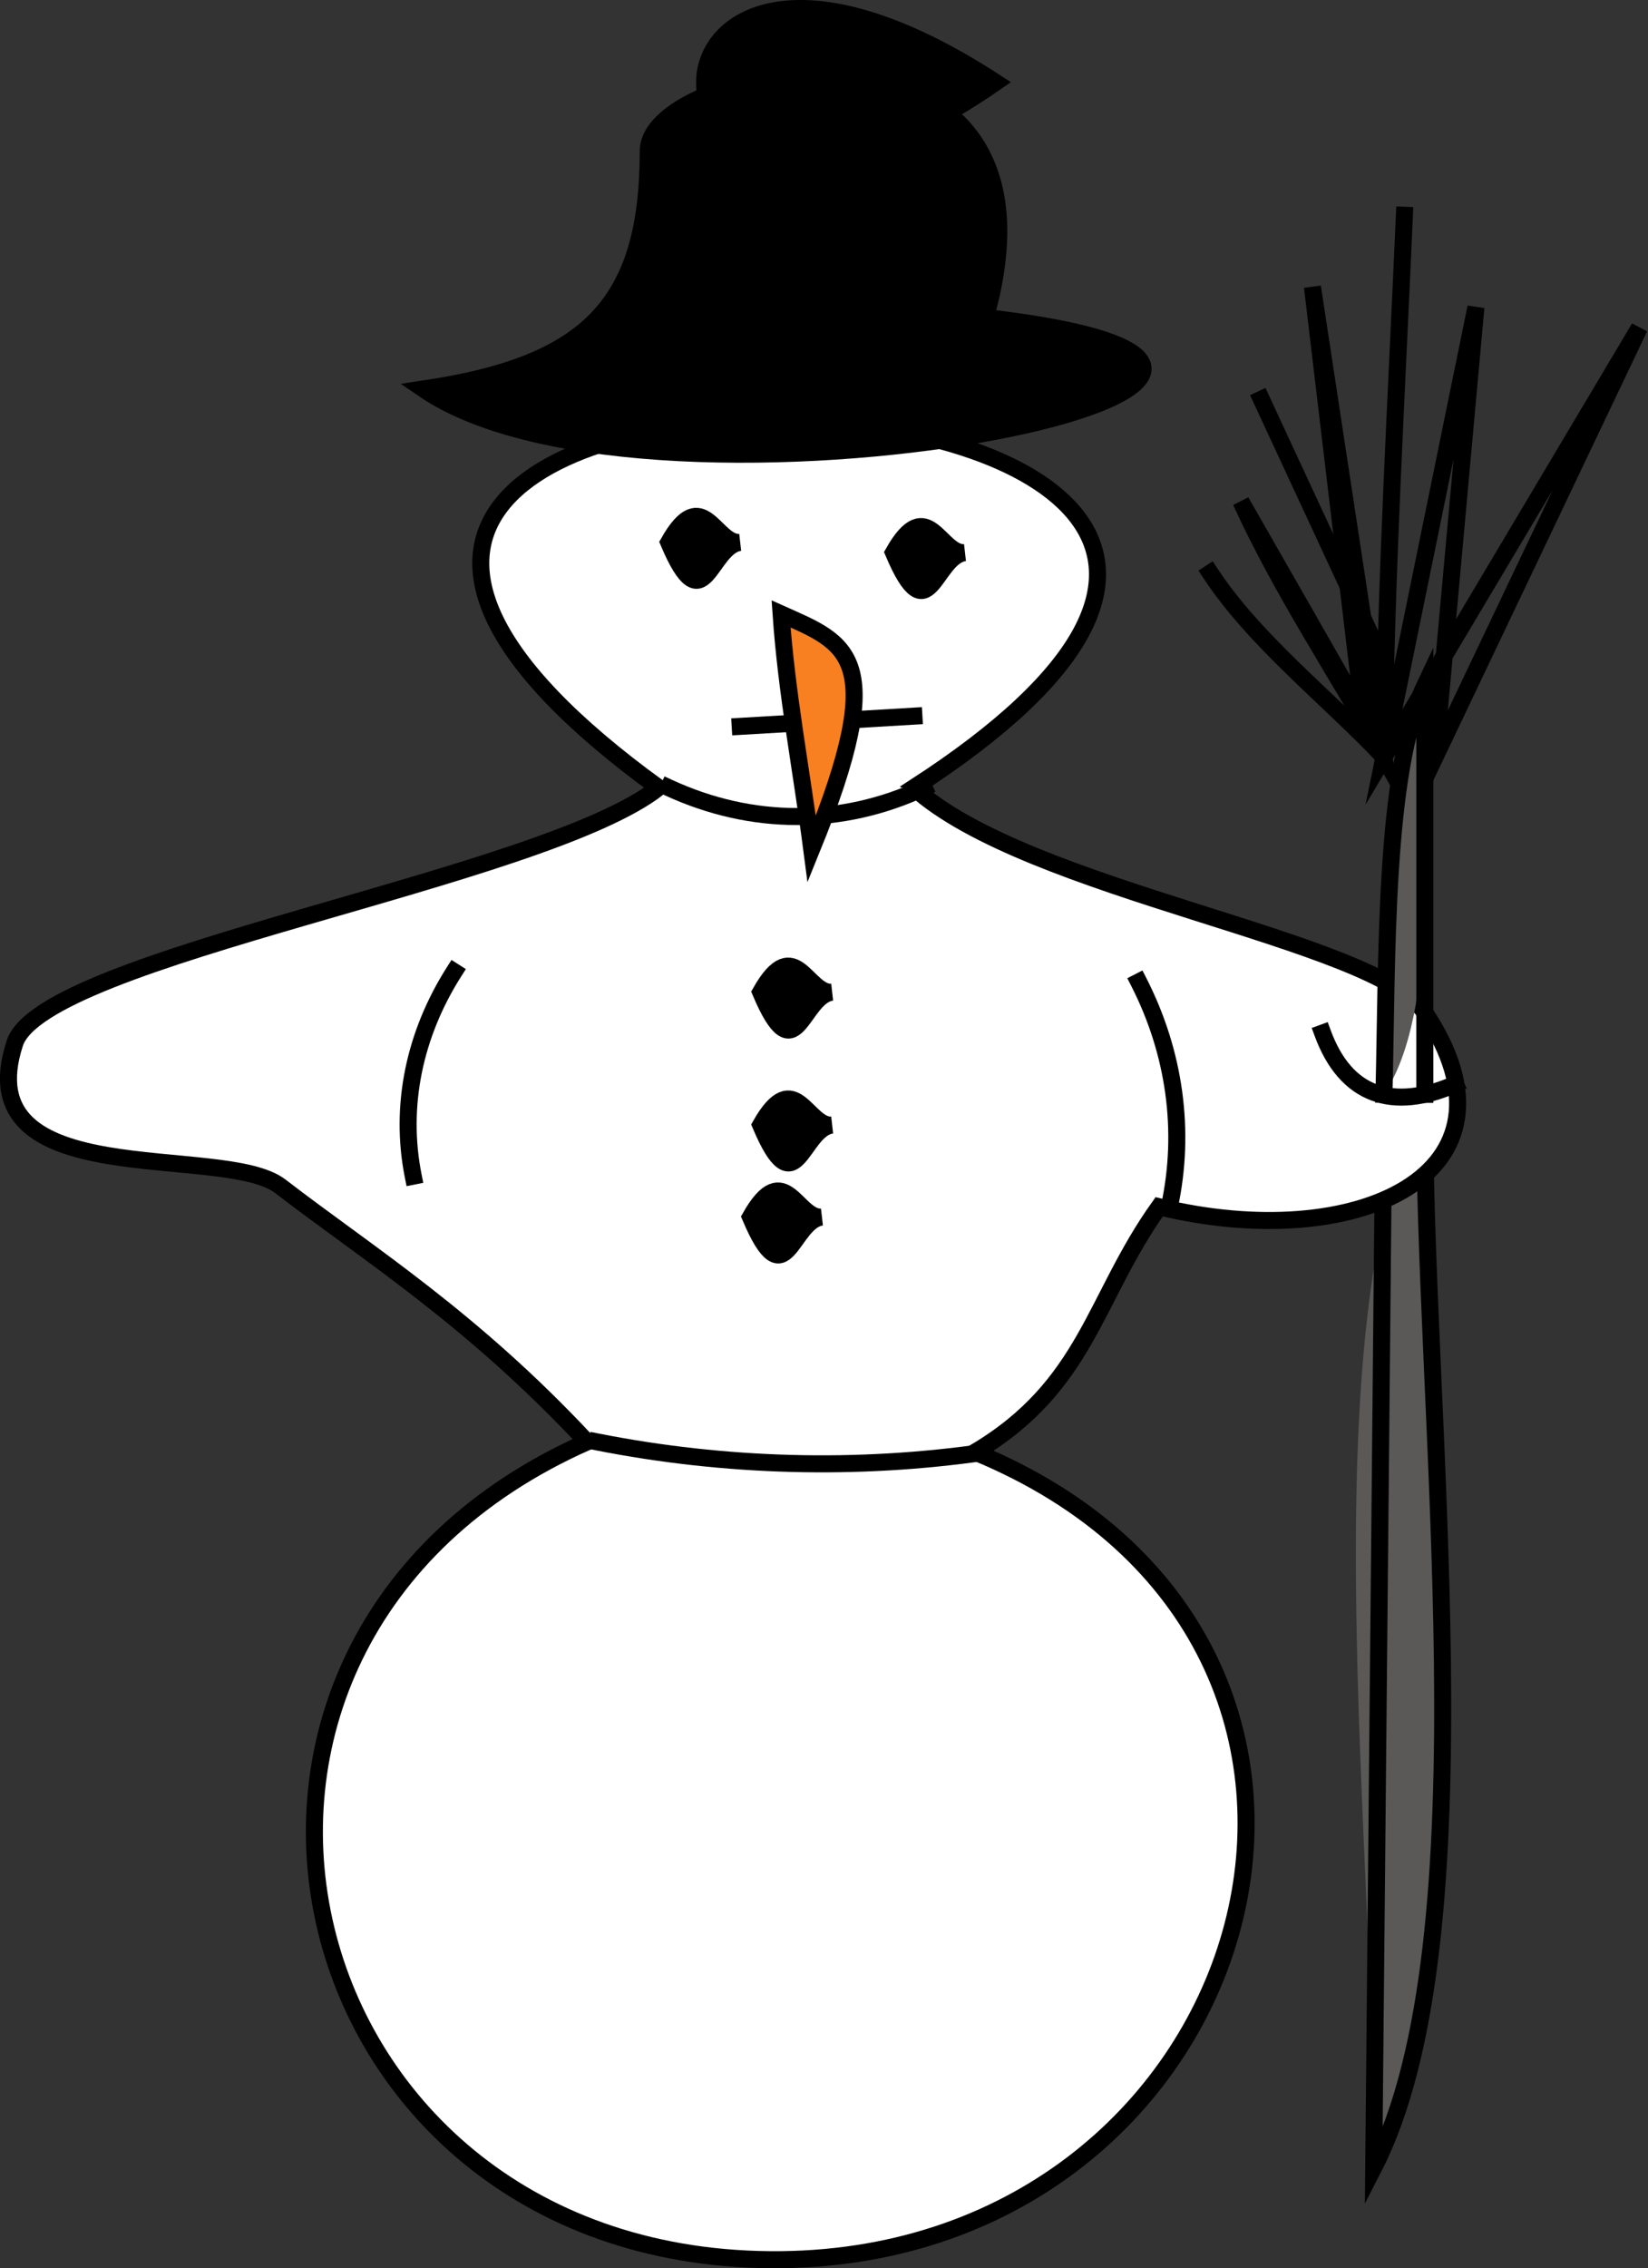 <svg xmlns="http://www.w3.org/2000/svg" xmlns:xlink="http://www.w3.org/1999/xlink" version="1.1" id="Layer_1" x="0px" y="0px" enable-background="new 0 0 822.05 841.89" xml:space="preserve" viewBox="350.34 336.72 120.97 166.42">
<rect x="350.34" y="336.72" width="120.97" height="166.42" fill="#333333" stroke="none"/>
<path fill-rule="evenodd" clip-rule="evenodd" fill="#5A5957" d="M454.928,417.015c-0.219,22.967,4.912,61.871-3.75,78.75  C451.396,472.798,446.266,433.894,454.928,417.015z"/>
<path fill="none" stroke="#000000" stroke-width="1.25" stroke-linecap="square" stroke-miterlimit="10" d="M454.928,417.015  c-0.219,22.967,4.912,61.871-3.75,78.75c0.25-26.25,0.5-52.5,0.75-78.75"/>
<path fill-rule="evenodd" clip-rule="evenodd" fill="#FFFFFF" stroke="#000000" stroke-width="1.25" stroke-linecap="square" stroke-miterlimit="10" d="  M435.428,425.265c14.407,3.502,27.439-2.35,19.5-14.25c-3.604-5.403-29.083-8.875-37.504-16.5c52.928-34.188-70.708-37.724-18.75,0  c-8.614,6.741-45.175,12.373-47.25,18.75c-3.643,11.199,15.298,7.266,19.5,10.5c6.488,4.994,14.009,9.65,22.5,18.75  c-33.459,14.836-22.393,60.389,14.25,60c35.35-0.375,48.315-45.222,14.25-59.25C430.142,438.377,430.609,432.008,435.428,425.265z"/>
<path fill-rule="evenodd" clip-rule="evenodd" stroke="#000000" stroke-width="1.25" stroke-linecap="square" stroke-miterlimit="10" d="  M422.674,360.015c6.887-24.295-24.75-18.857-24.75-12.222c0,11.36-4.523,15.689-16.5,17.472  C398.407,376.855,459.425,364.28,422.674,360.015z"/>
<path fill-rule="evenodd" clip-rule="evenodd" stroke="#000000" stroke-width="1.25" stroke-linecap="square" stroke-miterlimit="10" d="  M423.424,342.765C395.537,362.102,394.35,323.837,423.424,342.765L423.424,342.765z"/>
<path fill-rule="evenodd" clip-rule="evenodd" fill="#FFFFFF" d="M383.674,408.015c-1.732,5.69-4.236,8.826-3,15  C381.672,418.024,382.467,412.959,383.674,408.015z"/>
<path fill="none" stroke="#000000" stroke-width="1.25" stroke-linecap="square" stroke-miterlimit="10" d="M383.674,408.015  c-2.924,4.592-4.027,9.872-3,15"/>
<path fill-rule="evenodd" clip-rule="evenodd" fill="#FFFFFF" d="M433.928,408.765c1.37,6.089,3.653,10.024,2.25,16.5  C435.428,419.765,434.668,414.267,433.928,408.765z"/>
<path fill="none" stroke="#000000" stroke-width="1.25" stroke-linecap="square" stroke-miterlimit="10" d="M433.928,408.765  c2.642,5.169,3.454,10.947,2.25,16.5"/>
<path fill-rule="evenodd" clip-rule="evenodd" fill="#FFFFFF" d="M394.174,442.515c9.365,1.848,19.107,2.112,28.5,0.75  C413.174,443.015,403.674,442.765,394.174,442.515z"/>
<path fill="none" stroke="#000000" stroke-width="1.25" stroke-linecap="square" stroke-miterlimit="10" d="M394.174,442.515  c9.365,1.848,19.107,2.112,28.5,0.75"/>
<path fill-rule="evenodd" clip-rule="evenodd" d="M397.924,360.015c7.912,1.288,15.719,2.283,24,0.75  C413.928,360.515,405.923,360.11,397.924,360.015z"/>
<path fill="none" stroke="#000000" stroke-width="1.25" stroke-linecap="square" stroke-miterlimit="10" d="M397.924,360.015  c7.626,1.983,16.079,2.216,24,0.75"/>
<path fill-rule="evenodd" clip-rule="evenodd" stroke="#000000" stroke-width="1.25" stroke-linecap="square" stroke-miterlimit="10" d="  M404.674,376.515c-2.279,0.257-2.658,6.13-5.25,0C401.914,372.114,402.839,376.722,404.674,376.515z"/>
<path fill-rule="evenodd" clip-rule="evenodd" stroke="#000000" stroke-width="1.25" stroke-linecap="square" stroke-miterlimit="10" d="  M421.174,377.265c-2.279,0.257-2.658,6.13-5.25,0C418.414,372.864,419.339,377.472,421.174,377.265z"/>
<line fill="none" stroke="#000000" stroke-width="1.25" stroke-linecap="square" stroke-miterlimit="10" x1="404.674" y1="390.015" x2="417.424" y2="389.265"/>
<path fill-rule="evenodd" clip-rule="evenodd" fill="#FFFFFF" d="M399.424,394.515c7.058,0.748,11.599,3.337,18.75,0  C411.927,394.515,405.668,394.371,399.424,394.515z"/>
<path fill="none" stroke="#000000" stroke-width="1.25" stroke-linecap="square" stroke-miterlimit="10" d="M399.424,394.515  c6.09,2.807,12.678,2.834,18.75,0"/>
<path fill-rule="evenodd" clip-rule="evenodd" fill="#F88020" stroke="#000000" stroke-width="1.25" stroke-linecap="square" stroke-miterlimit="10" d="  M407.674,381.765c0.392,5.76,1.503,11.522,2.25,17.25C415.706,384.806,412.54,383.942,407.674,381.765z"/>
<path fill-rule="evenodd" clip-rule="evenodd" stroke="#000000" stroke-width="1.25" stroke-linecap="square" stroke-miterlimit="10" d="  M411.424,409.515c-2.279,0.257-2.658,6.13-5.25,0C408.664,405.114,409.589,409.722,411.424,409.515z"/>
<path fill-rule="evenodd" clip-rule="evenodd" stroke="#000000" stroke-width="1.25" stroke-linecap="square" stroke-miterlimit="10" d="  M411.424,419.265c-2.279,0.257-2.658,6.131-5.25,0C408.664,414.864,409.589,419.472,411.424,419.265z"/>
<path fill-rule="evenodd" clip-rule="evenodd" stroke="#000000" stroke-width="1.25" stroke-linecap="square" stroke-miterlimit="10" d="  M410.674,426.015c-2.279,0.258-2.658,6.131-5.25,0C407.914,421.614,408.839,426.222,410.674,426.015z"/>
<path fill-rule="evenodd" clip-rule="evenodd" fill="#5A5957" d="M451.928,417.015c0.25-9.999-0.008-23.652,3-30  C454.928,397.707,455.954,411.005,451.928,417.015z"/>
<path fill="none" stroke="#000000" stroke-width="1.25" stroke-linecap="square" stroke-miterlimit="10" d="M451.928,417.015  c0.25-9.999-0.008-23.652,3-30c0,10,0,20,0,30"/>
<path fill="none" stroke="#000000" stroke-width="1.25" stroke-linecap="square" stroke-miterlimit="10" d="M447.428,412.515  c1.686,4.589,5.117,5.776,9.75,3.75"/>
<line fill="none" stroke="#000000" stroke-width="1.25" stroke-linecap="square" stroke-miterlimit="10" x1="452.678" y1="387.015" x2="442.928" y2="366.015"/>
<path fill="none" stroke="#000000" stroke-width="1.25" stroke-linecap="square" stroke-miterlimit="10" d="M451.928,392.265  c2.25-11,4.5-22,6.75-33c-1,11-2,22-3,33c5-10.5,10-21,15-31.5C464.428,371.265,458.178,381.765,451.928,392.265z"/>
<path fill="none" stroke="#000000" stroke-width="1.25" stroke-linecap="square" stroke-miterlimit="10" d="M450.428,389.265  c-1.25-10.5-2.5-21-3.75-31.5c1.75,11.5,3.5,23,5.25,34.5c-3.487-6.199-7.549-12.285-10.5-18.75  C444.428,378.765,447.438,384.01,450.428,389.265z"/>
<path fill="none" stroke="#000000" stroke-width="1.25" stroke-linecap="square" stroke-miterlimit="10" d="M439.178,378.765  c3.283,4.997,8.63,9.137,12.75,13.5c0.142-13.257,0.924-26.503,1.5-39.75"/>
</svg>